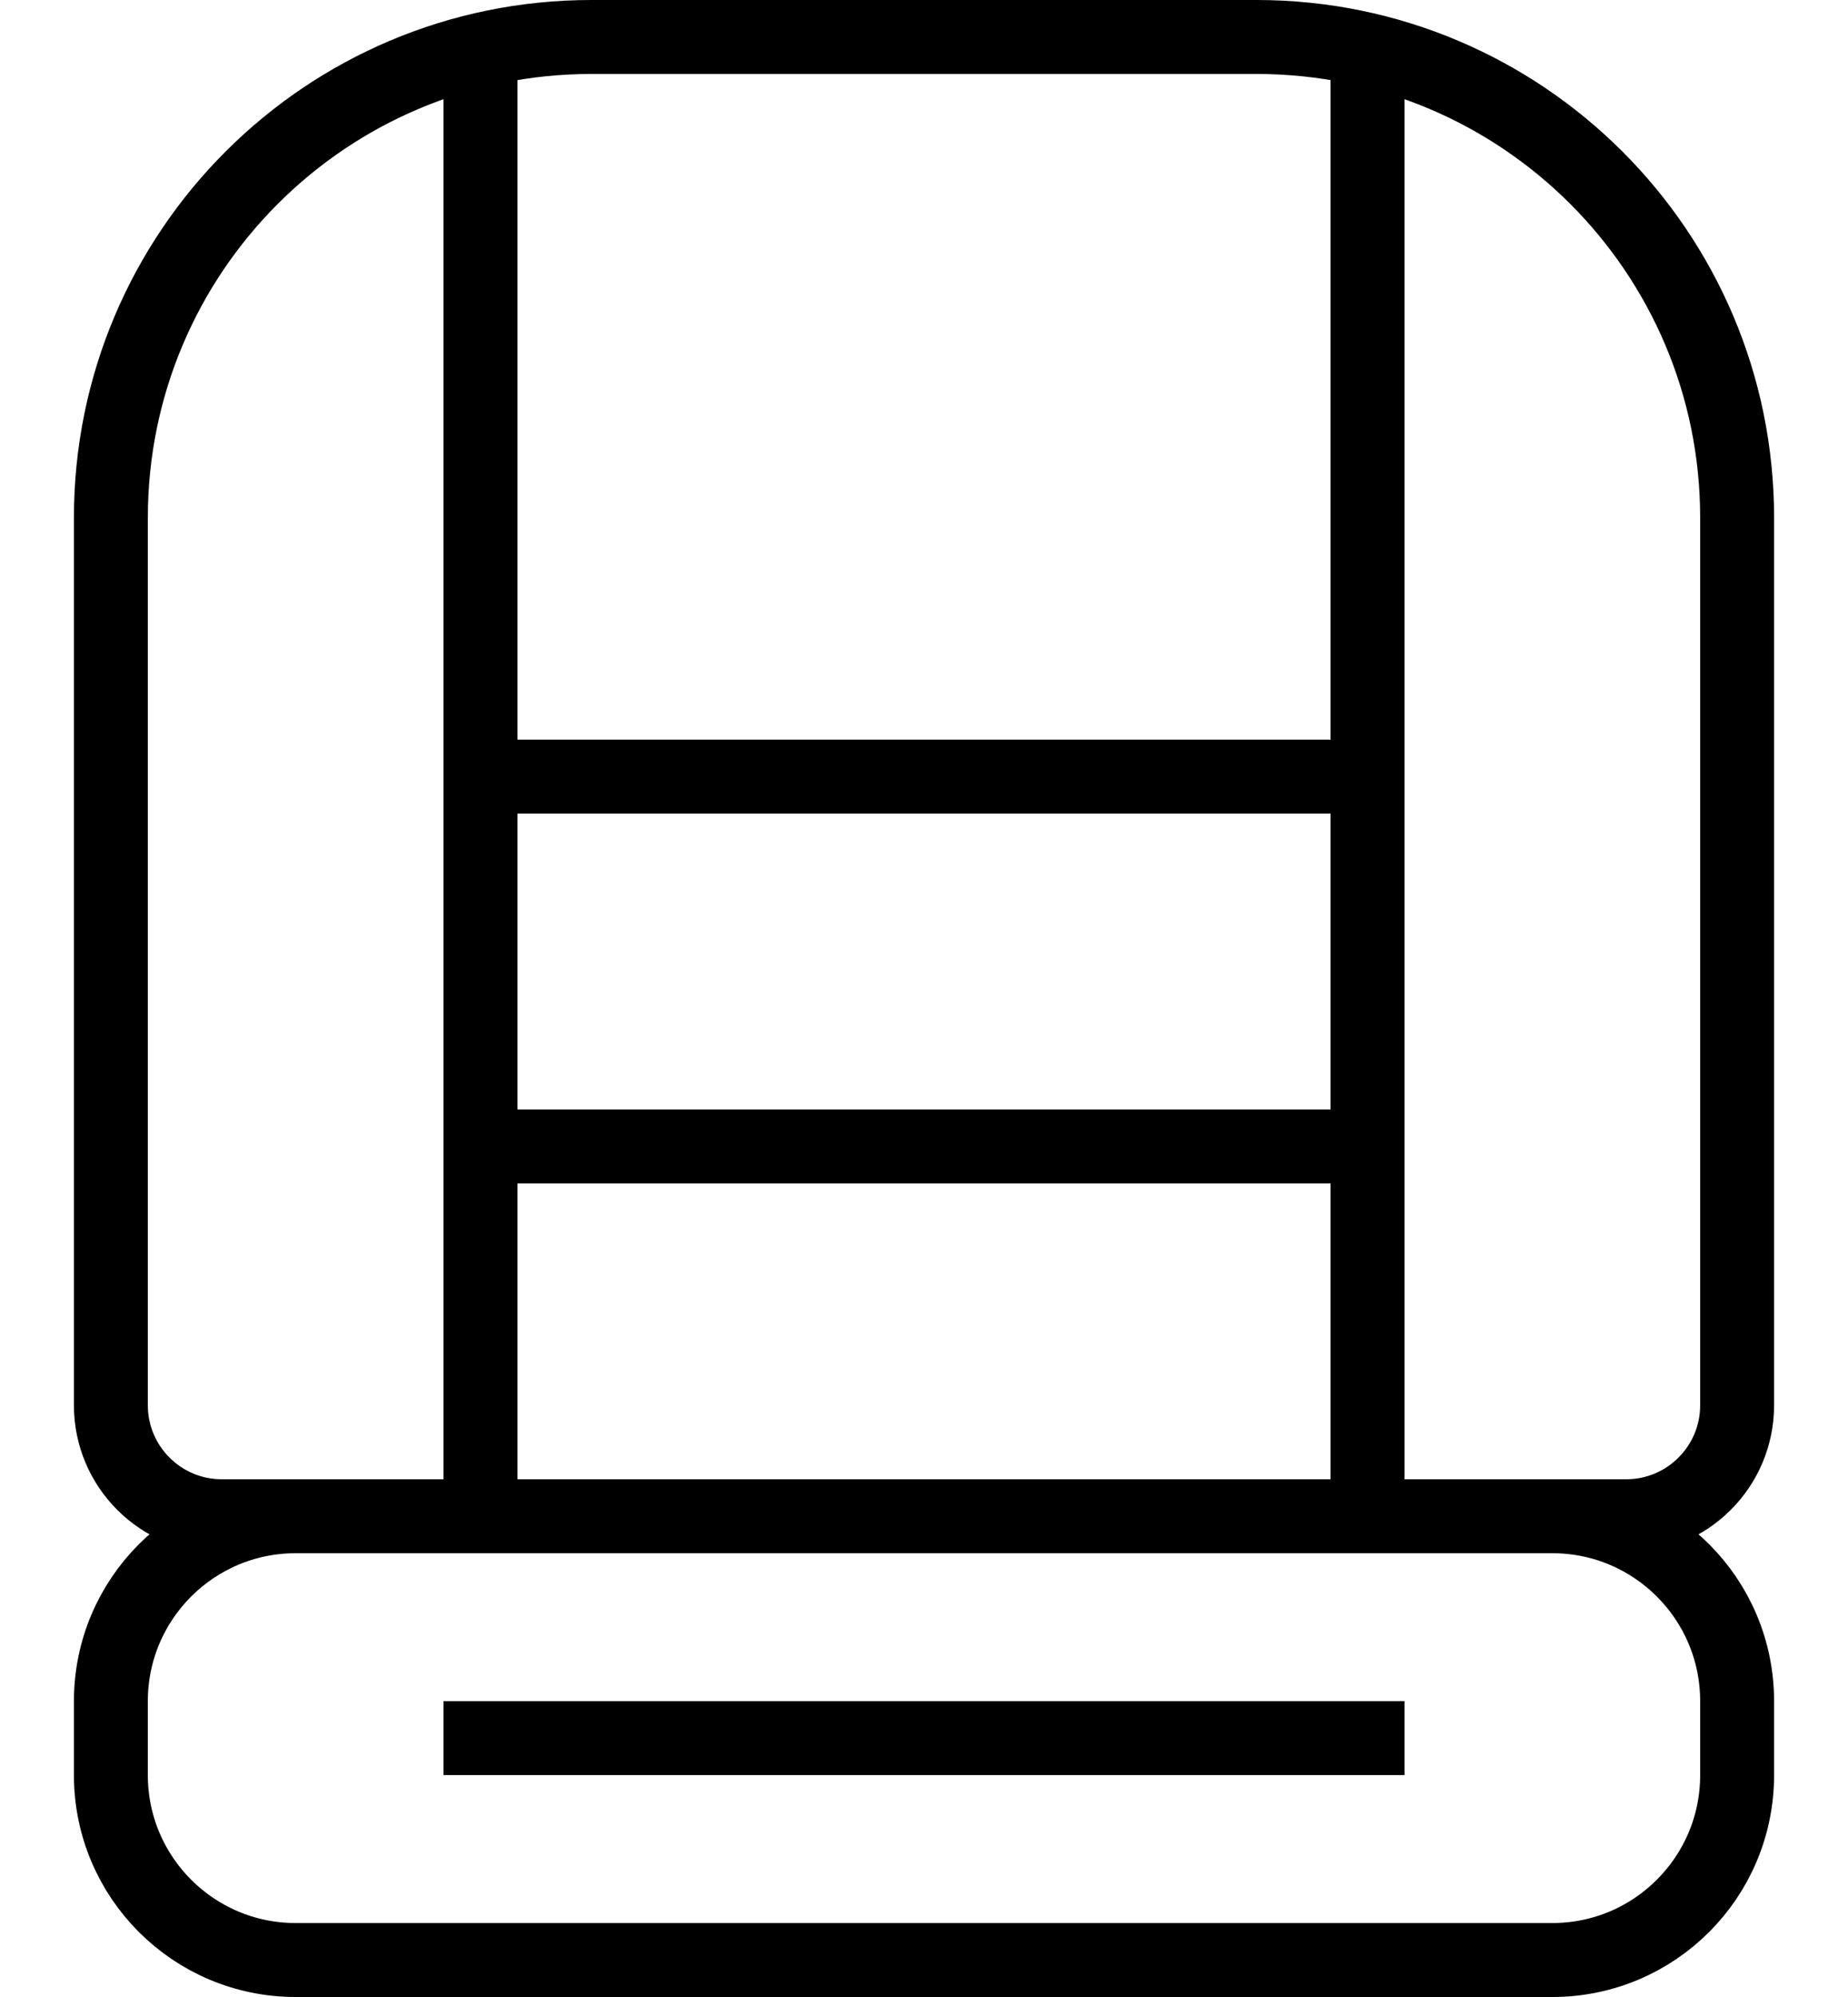 <svg width="50" height="54" viewBox="0 0 23 27" fill="none" xmlns="http://www.w3.org/2000/svg">
<path d="M22.5 23V24C22.5 25.381 21.381 26.5 20 26.5L3 26.5C1.619 26.5 0.5 25.381 0.5 24V23C0.5 21.619 1.619 20.5 3 20.5L20 20.5C21.381 20.5 22.5 21.619 22.5 23Z" stroke="black"/>
<path d="M22.5 7L22.5 19C22.5 19.828 21.828 20.5 21 20.5L2 20.5C1.172 20.5 0.5 19.828 0.5 19L0.5 7C0.5 3.41 3.41 0.5 7 0.5L16 0.5C19.59 0.5 22.5 3.41 22.5 7Z" stroke="black"/>
<line x1="17.5" y1="1" x2="17.5" y2="20" stroke="black"/>
<line x1="5" y1="15.5" x2="18" y2="15.5" stroke="black"/>
<line x1="5" y1="23.5" x2="18" y2="23.5" stroke="black"/>
<line x1="5" y1="10.5" x2="18" y2="10.5" stroke="black"/>
<line x1="5.5" y1="1" x2="5.5" y2="20" stroke="black"/>
</svg>
